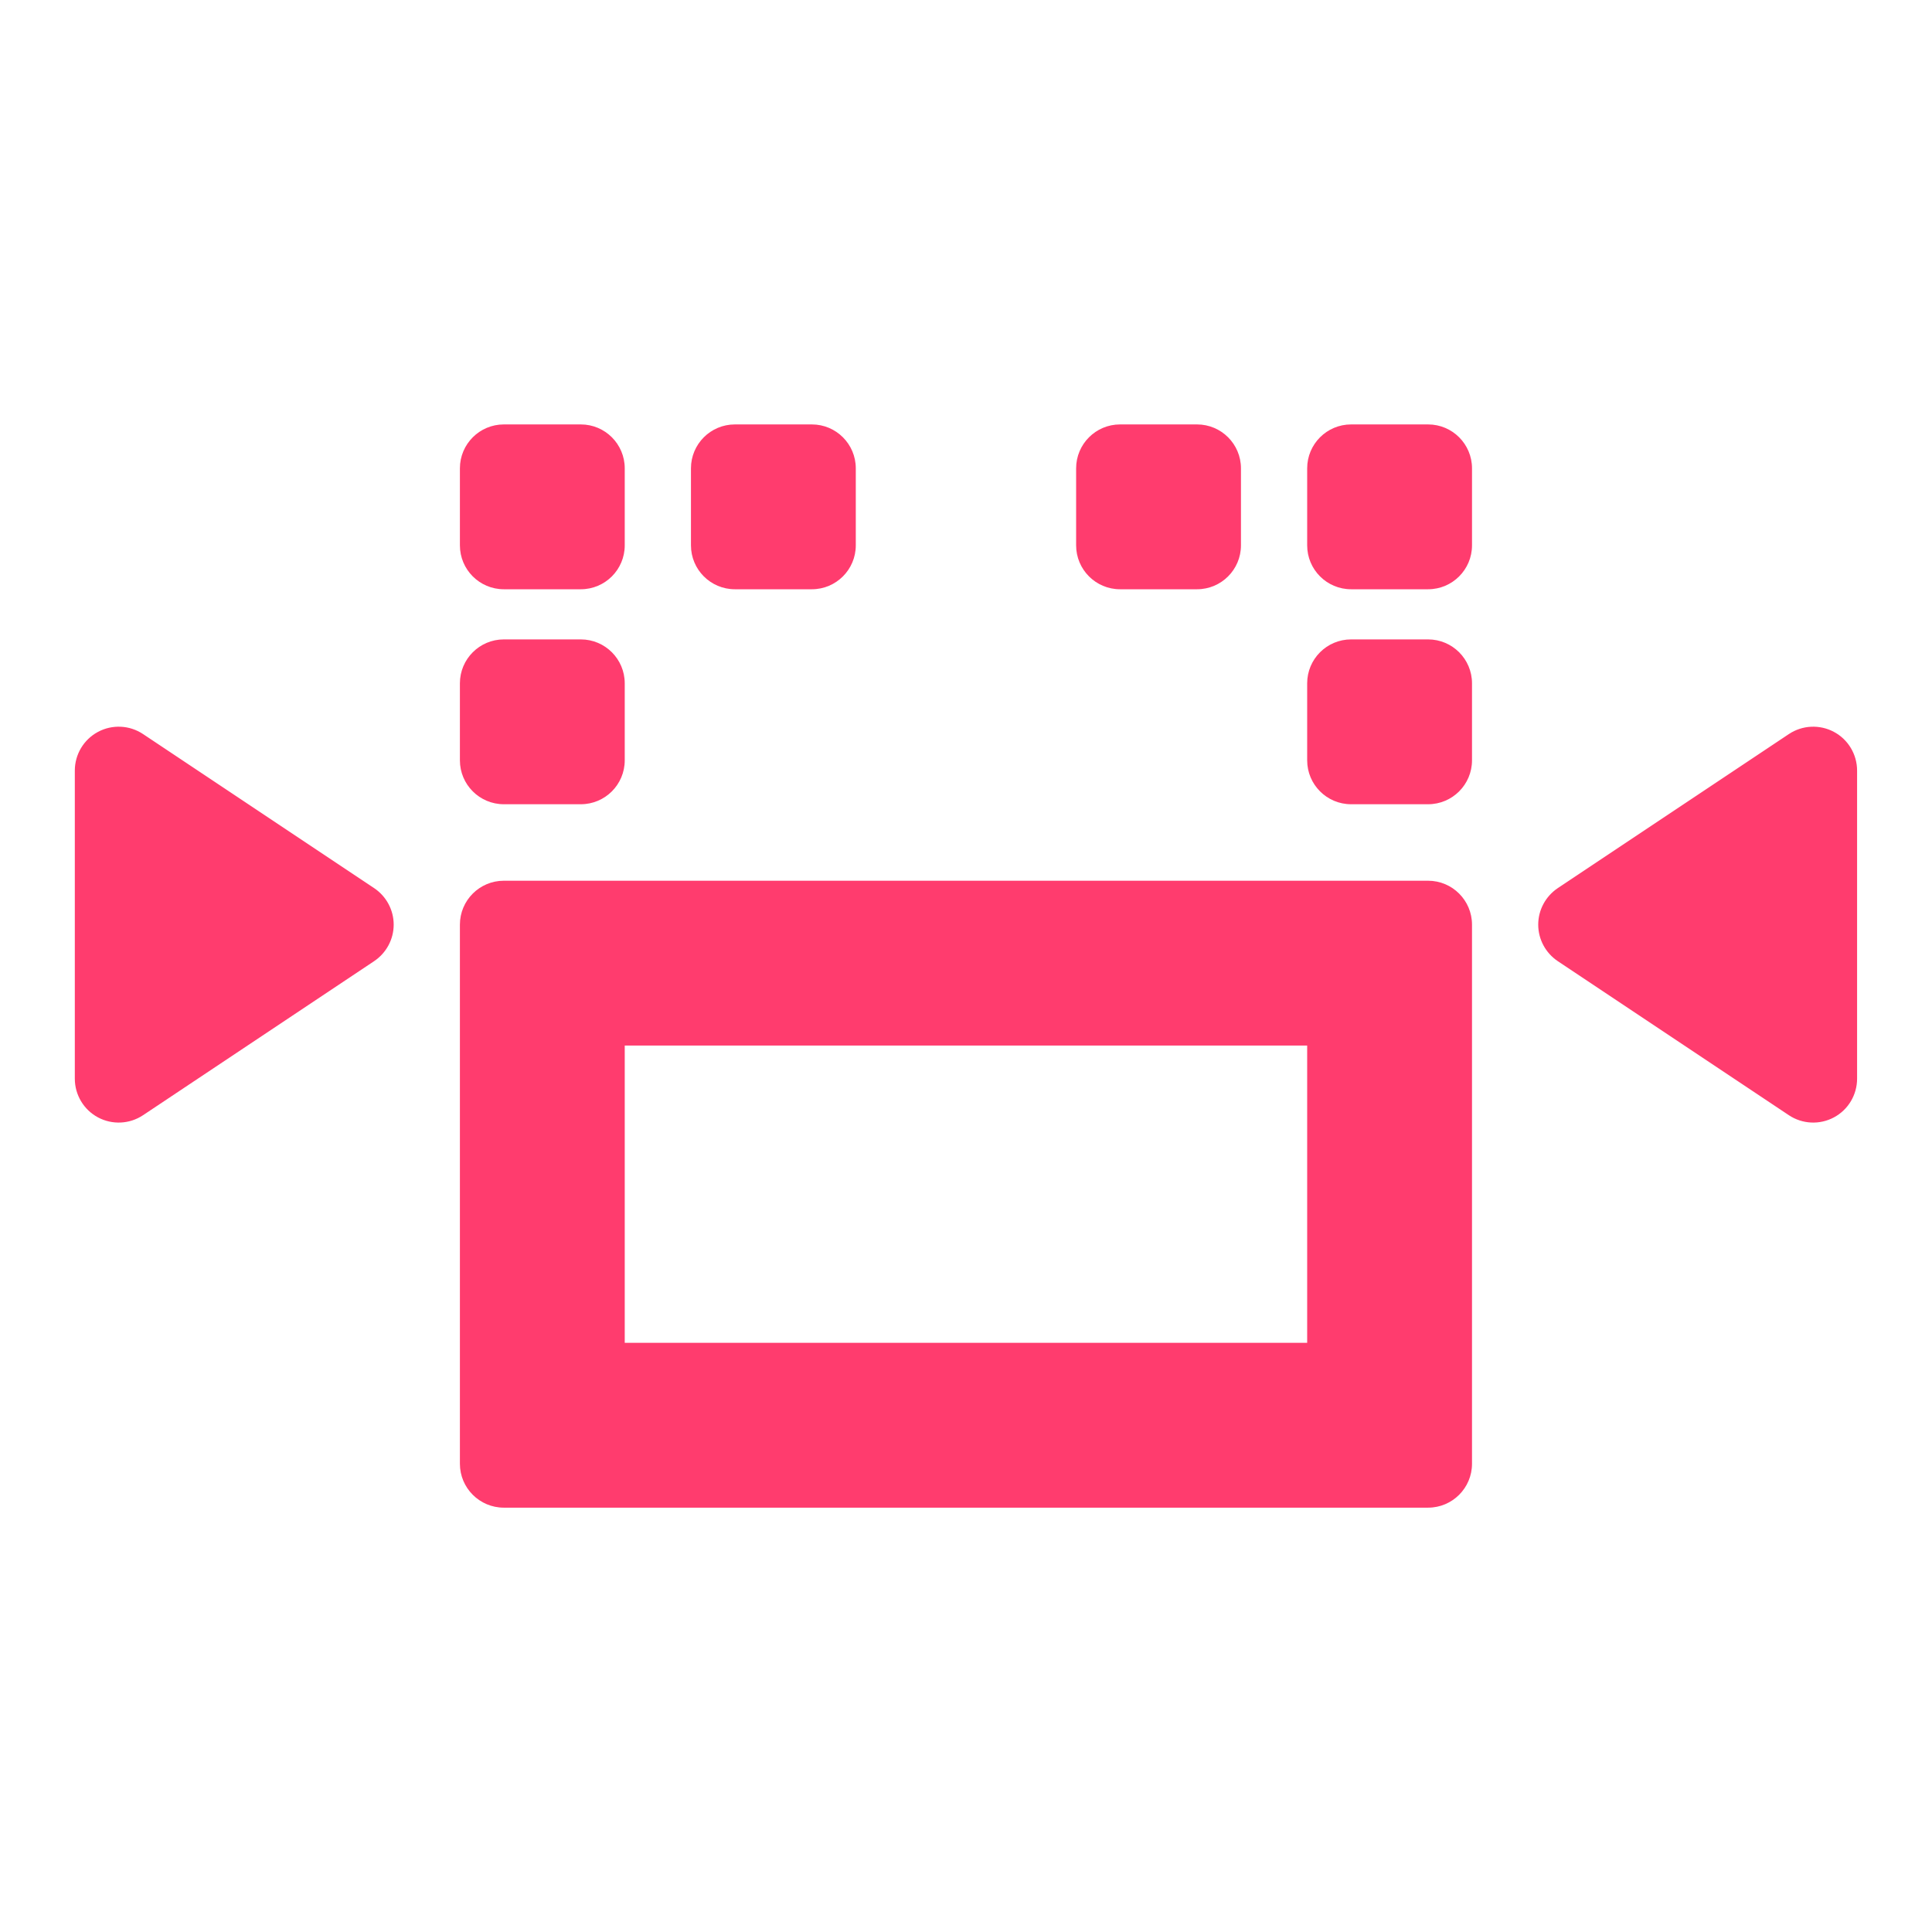 <svg viewBox="0 0 22 22" xmlns="http://www.w3.org/2000/svg"><path fill="rgb(255, 60, 110)" d="m7.114 5.333v.877c0 .276-.224.5-.5.5h-.877c-.276 0-.5-.224-.5-.5v-.877c0-.276.224-.5.5-.5h.877c.276 0 .5.224.5.5zm2.631 0v.877c0 .276-.224.5-.5.5h-.877c-.276 0-.5-.224-.5-.5v-.877c0-.276.224-.5.5-.5h.877c.276 0 .5.224.5.5zm4.386 0v.877c0 .276-.224.5-.5.5h-.877c-.276 0-.5-.224-.5-.5v-.877c0-.276.224-.5.5-.5h.877c.276 0 .5.224.5.5zm2.631 0v.877c0 .276-.224.5-.5.5h-.877c-.276 0-.5-.224-.5-.5v-.877c0-.276.224-.5.5-.5h.877c.276 0 .5.224.5.5zm-12.502 5.612-2.631 1.754c-.153.102-.35.112-.513.025s-.264-.257-.264-.441v-3.508c0-.184.101-.354.264-.441s.36-.077.513.025l2.631 1.754c.139.093.223.249.223.416s-.084.323-.223.416zm2.854-3.164v.877c0 .276-.224.5-.5.5h-.877c-.276 0-.5-.224-.5-.5v-.877c0-.276.224-.5.5-.5h.877c.276 0 .5.224.5.5zm9.648 0v.877c0 .276-.224.5-.5.5h-.877c-.276 0-.5-.224-.5-.5v-.877c0-.276.224-.5.5-.5h.877c.276 0 .5.224.5.5zm3.608 4.918-2.631-1.754c-.139-.093-.223-.249-.223-.416s.084-.323.223-.416l2.631-1.754c.153-.102.35-.112.513-.025s.264.257.264.441v3.508c0 .184-.101.354-.264.441s-.36.077-.513-.025zm-3.608-2.17v6.139c0 .276-.224.5-.5.5h-10.525c-.276 0-.5-.224-.5-.5v-6.139c0-.276.224-.5.5-.5h10.525c.276 0 .5.224.5.5zm-9.648 4.762h7.771v-3.385h-7.771z"/></svg>
